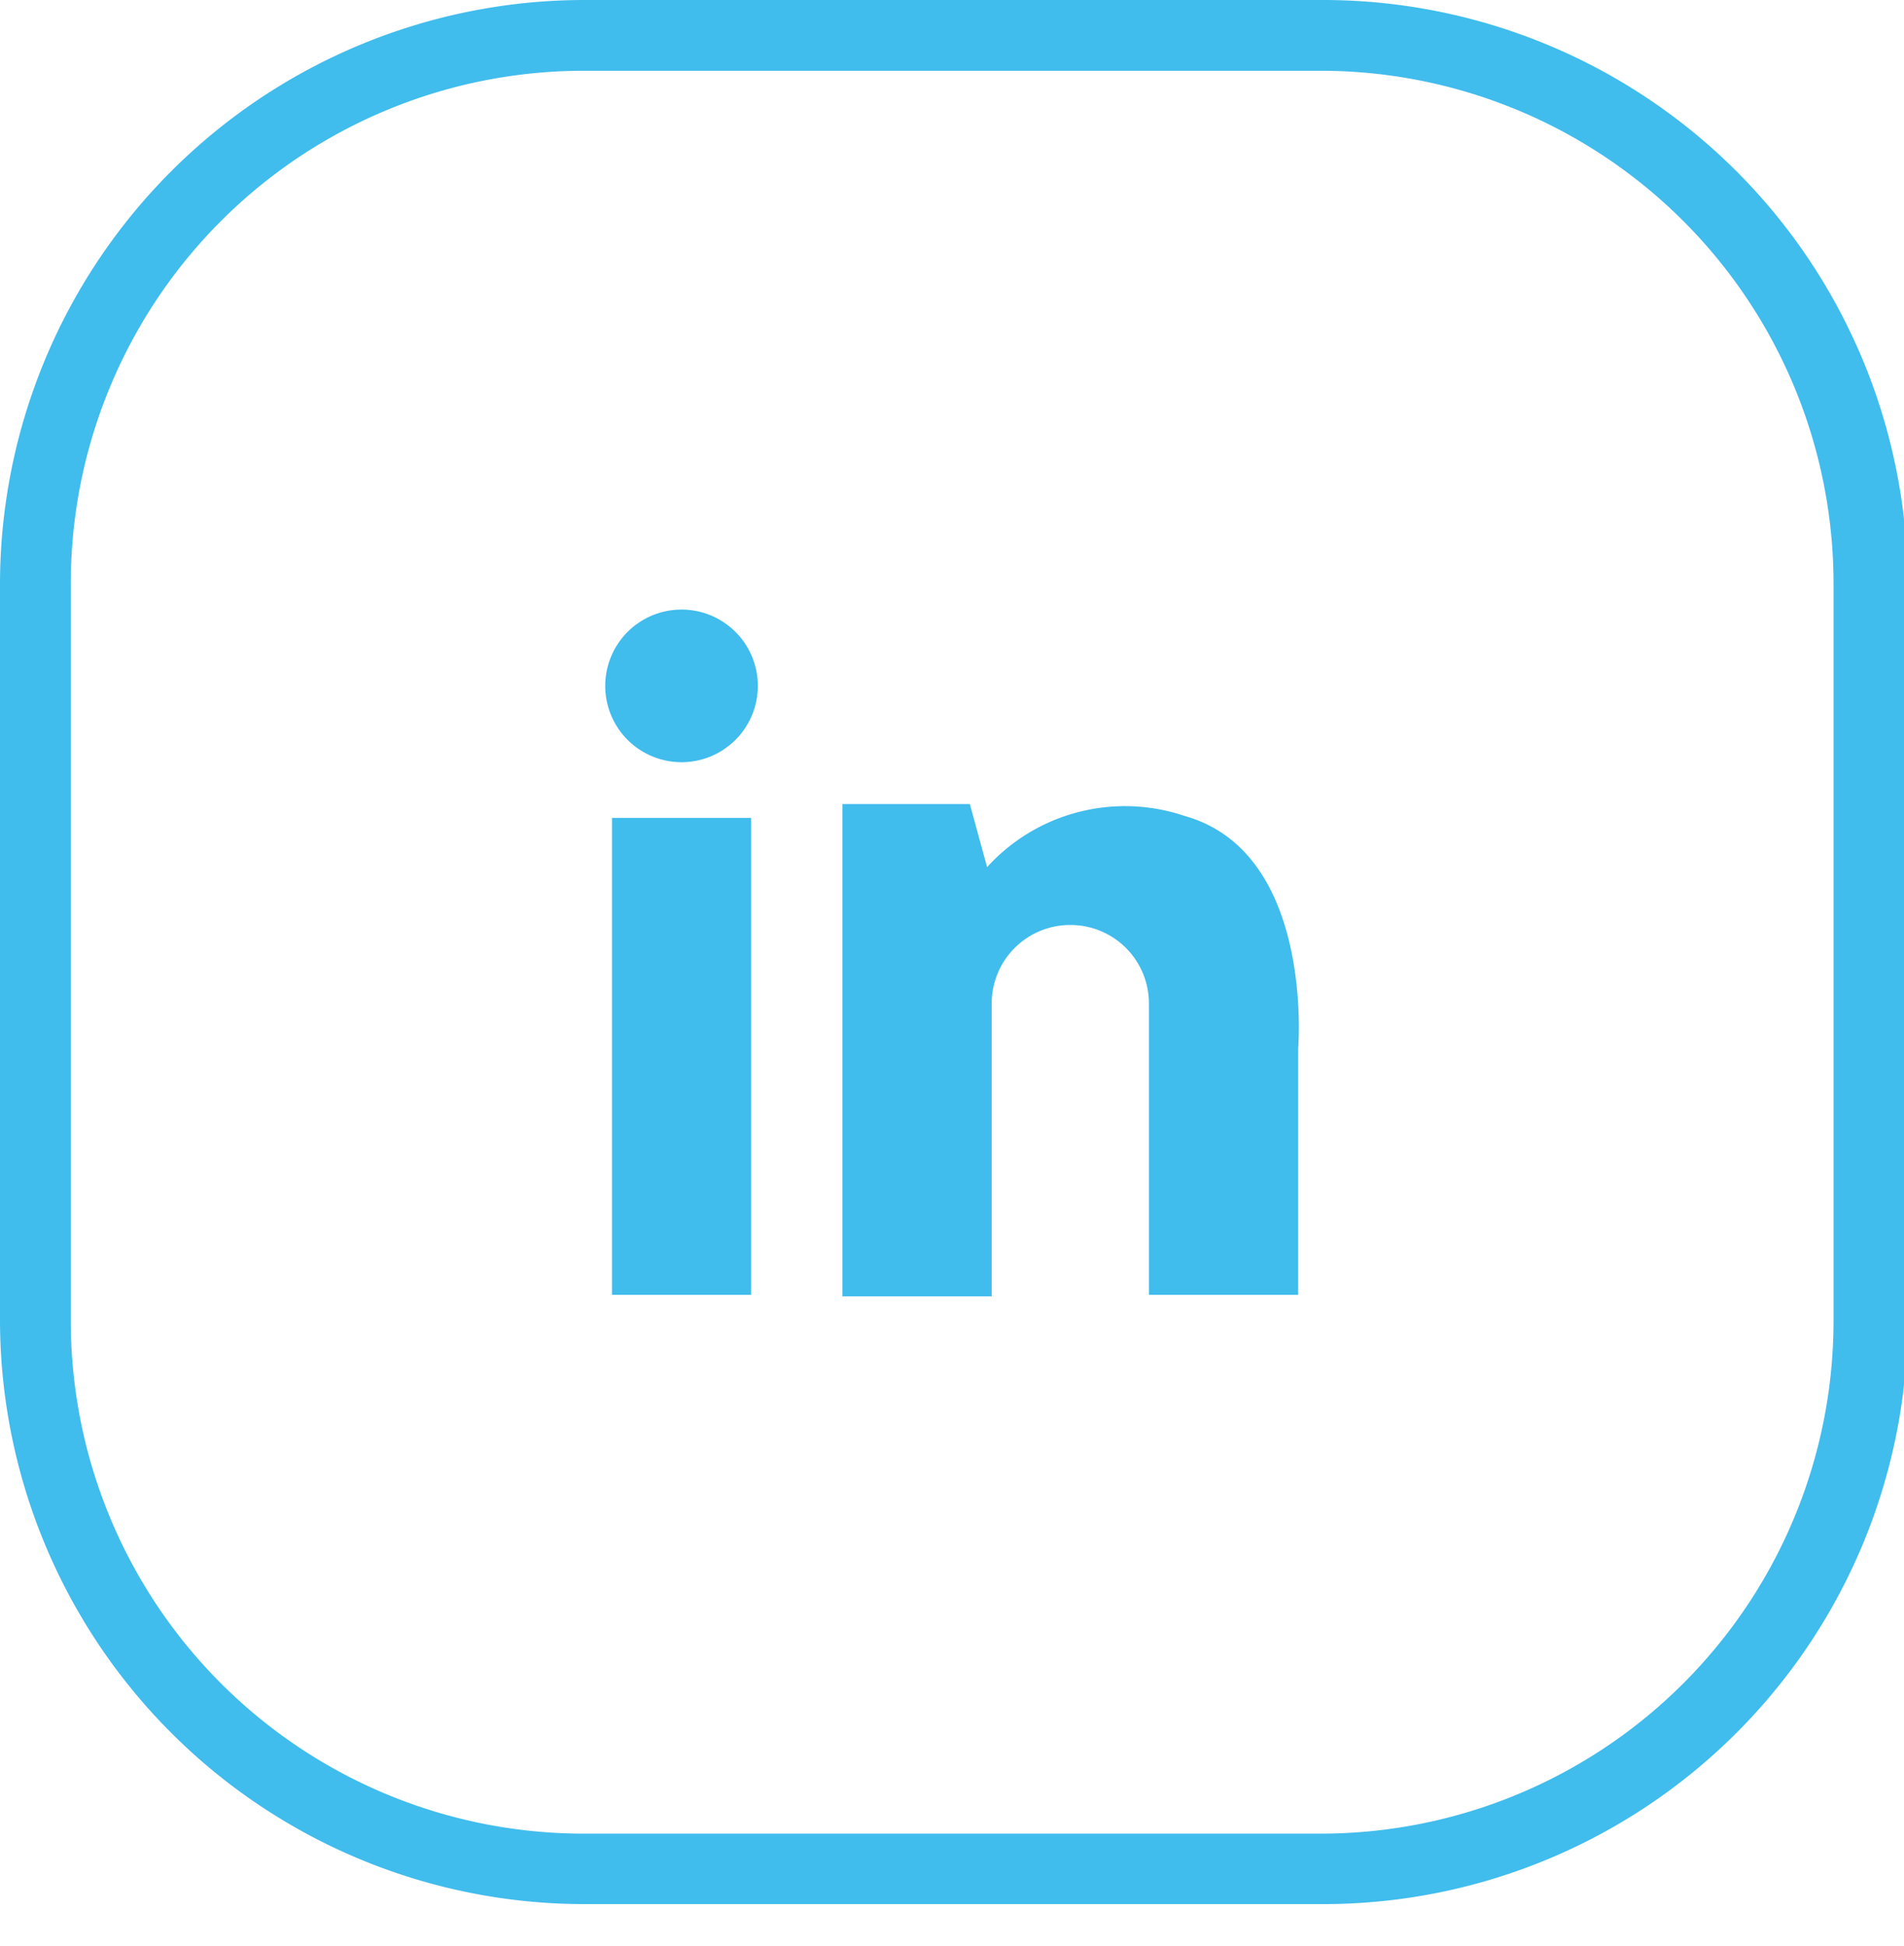 <svg id="OBJECTS" xmlns="http://www.w3.org/2000/svg" viewBox="0 0 61.88 63.24"><defs><style>.cls-1{fill:#40bced;}</style></defs><title>lin</title><path class="cls-1" d="M42.93,61.88H19A19,19,0,0,1,0,42.93V19A19,19,0,0,1,19,0h24a19,19,0,0,1,19,19v24A19,19,0,0,1,42.93,61.88ZM19,2.3A16.67,16.67,0,0,0,2.3,19v24A16.67,16.67,0,0,0,19,59.59h24A16.67,16.67,0,0,0,59.59,42.93V19A16.67,16.67,0,0,0,42.93,2.3Z"/><rect class="cls-1" x="19.89" y="26.58" width="4.52" height="15.5"/><path class="cls-1" d="M22.15,19.81a2.48,2.48,0,1,0,2.48,2.47A2.48,2.48,0,0,0,22.15,19.81Z"/><path class="cls-1" d="M38.51,26.52a6.06,6.06,0,0,0-6.43,1.66h0l-.56-2.05H27.38v16h4.85V32.62a2.55,2.55,0,0,1,2.55-2.56h0a2.55,2.55,0,0,1,2.56,2.56v9.46h4.85v-8S42.73,27.71,38.51,26.52Z"/></svg>